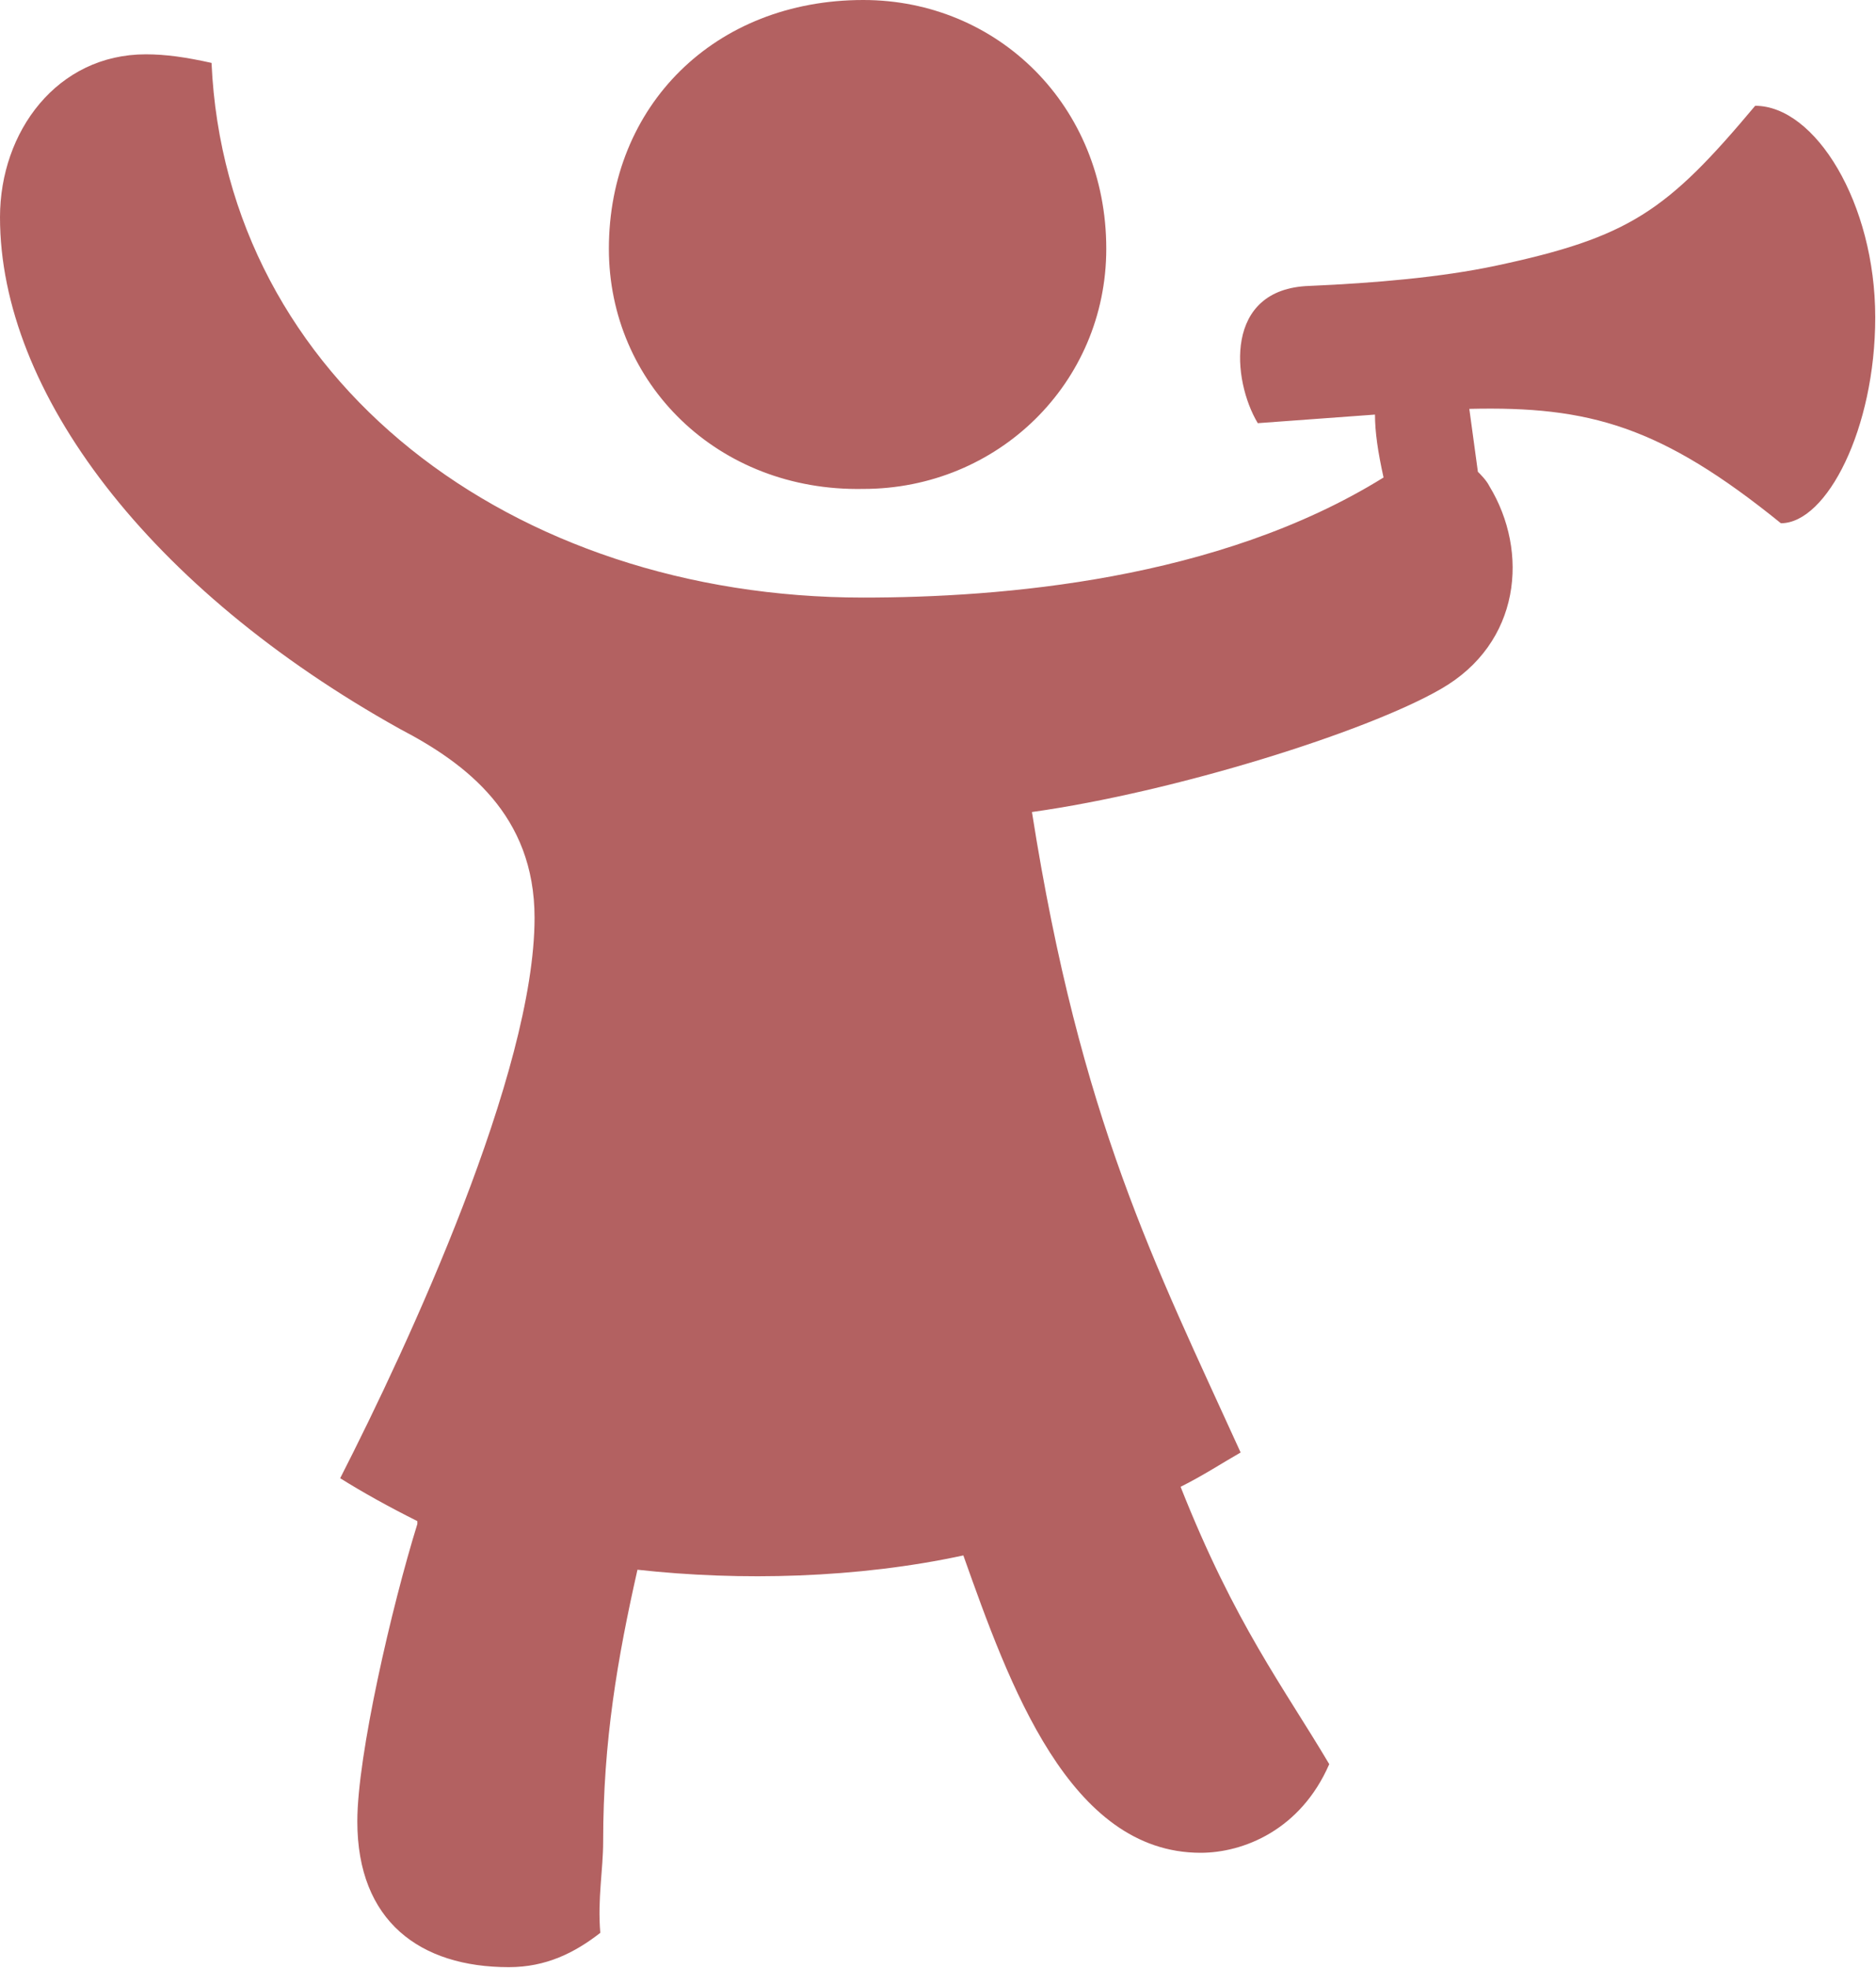 <svg width="637" height="668" viewBox="0 0 637 668" fill="none" xmlns="http://www.w3.org/2000/svg">
<path opacity="0.8" d="M636.74 107.741C636.74 145.596 620.239 177.627 604.708 177.627C563.942 144.625 539.676 137.831 498.909 138.801L501.821 160.156C502.791 161.126 504.733 163.067 505.703 165.009C519.292 187.333 516.38 218.394 489.202 233.924C463.966 248.484 398.933 268.867 350.401 275.662C366.902 380.491 392.138 429.023 421.258 493.085C414.463 496.967 408.639 500.85 400.874 504.733C419.316 551.323 435.817 572.677 451.347 598.885C441.641 621.209 422.228 628.974 407.669 628.974C363.019 628.974 342.636 571.707 327.106 528.028C291.192 535.793 251.396 536.764 216.453 532.881C209.658 562.971 204.805 591.119 204.805 625.092C204.805 634.798 202.864 644.505 203.834 656.152C195.099 662.947 185.392 667.8 172.774 667.8C142.684 667.8 121.33 652.27 121.33 618.297C121.33 595.973 132.978 545.499 141.713 517.351V516.38C132.007 511.527 123.271 506.674 115.506 501.821C138.801 456.201 181.51 363.99 181.51 311.575C181.51 276.632 158.214 259.161 135.89 247.513C50.473 199.952 0 132.978 0 73.769C0 44.649 19.413 18.442 49.503 18.442C56.297 18.442 63.092 19.413 71.827 21.354C76.68 129.095 173.744 202.864 293.133 202.864C339.724 202.864 413.492 197.04 469.79 162.097C467.848 153.361 466.878 146.567 466.878 140.743L427.081 143.655C418.346 129.095 415.434 98.035 444.553 97.064C466.878 96.093 489.202 94.152 507.644 90.269C553.265 80.563 565.883 71.827 595.973 35.914C616.356 35.914 636.74 68.915 636.74 107.741ZM206.746 84.446C206.746 35.914 242.66 0 293.133 0C338.753 0 375.638 35.914 375.638 84.446C375.638 130.066 338.753 165.979 293.133 165.979C243.631 166.95 206.746 130.066 206.746 84.446Z" fill="#A03A3A"/>
</svg>
